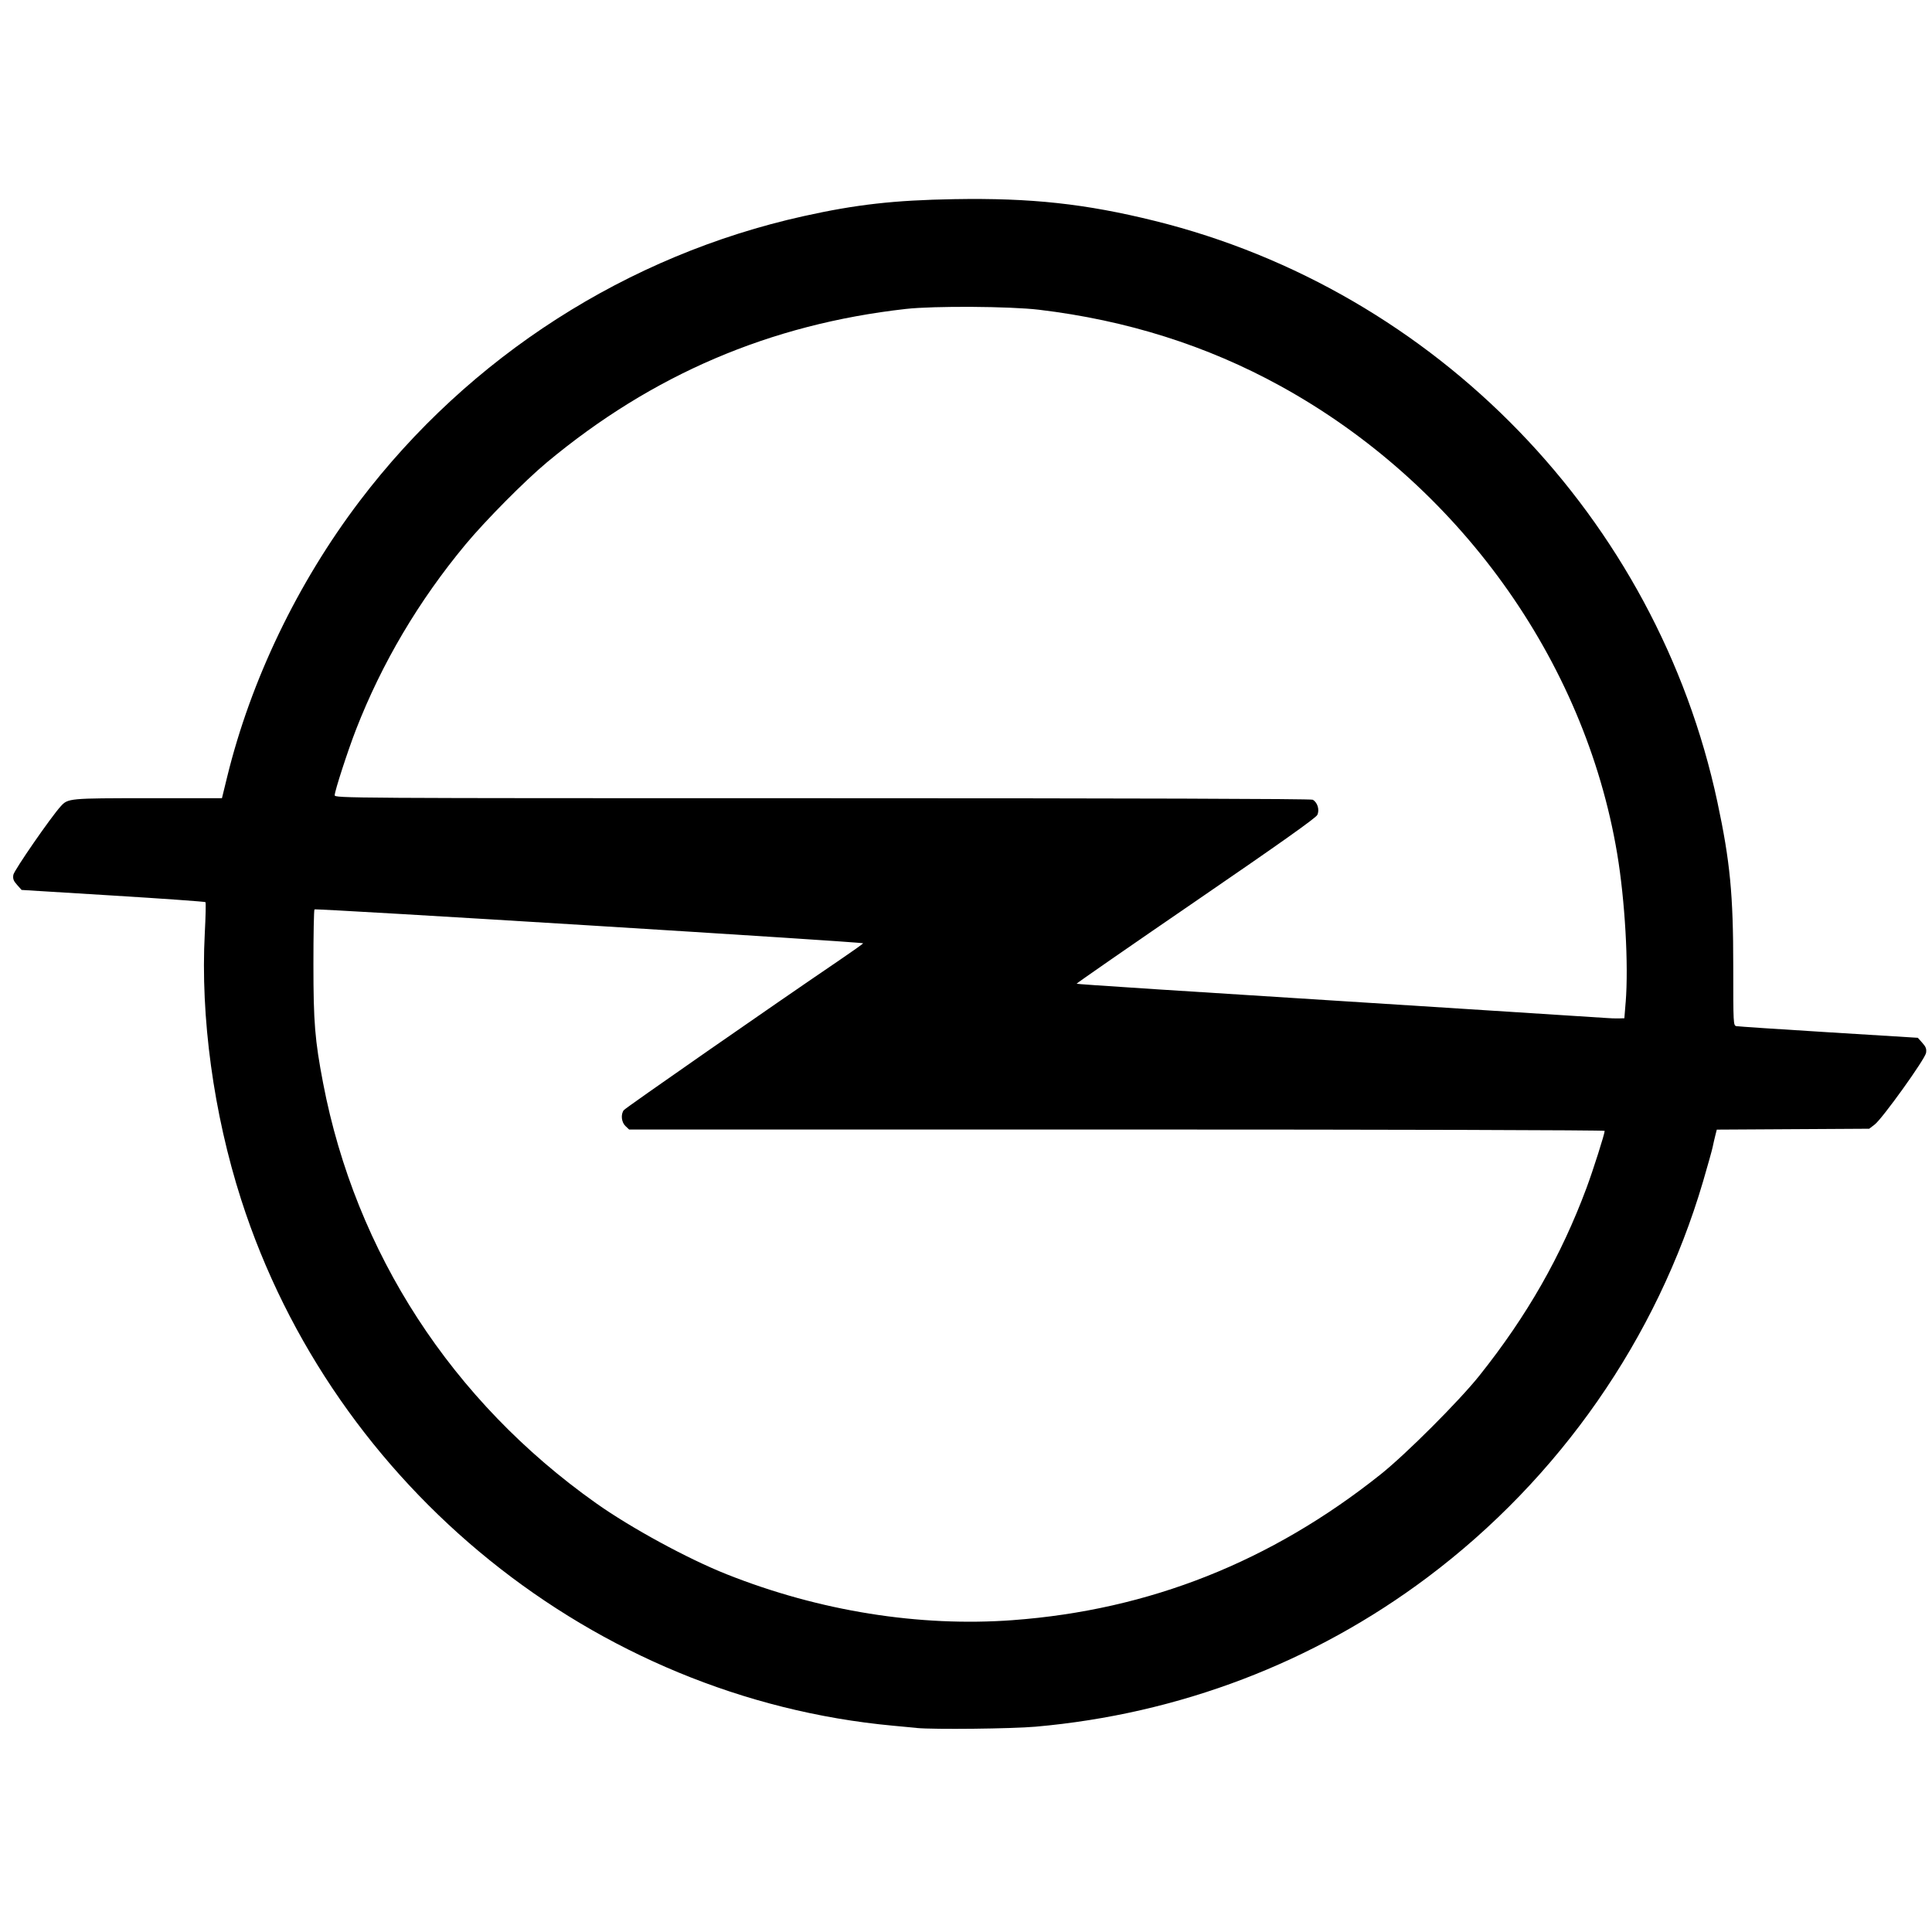 <?xml version="1.0" encoding="UTF-8" standalone="no"?>
<!-- Created with Inkscape (http://www.inkscape.org/) -->

<svg
   xmlns:dc="http://purl.org/dc/elements/1.1/"
   xmlns:cc="http://creativecommons.org/ns#"
   xmlns:rdf="http://www.w3.org/1999/02/22-rdf-syntax-ns#"
   xmlns:svg="http://www.w3.org/2000/svg"
   xmlns="http://www.w3.org/2000/svg"
   xmlns:sodipodi="http://sodipodi.sourceforge.net/DTD/sodipodi-0.dtd"
   xmlns:inkscape="http://www.inkscape.org/namespaces/inkscape"
   id="svg2"
   version="1.1"
   inkscape:version="0.91 r13725"
   width="100"
   height="100"
   sodipodi:docname="brand-opel.svg">
  <defs
     id="defs6" />
  <sodipodi:namedview
     pagecolor="#ffffff"
     bordercolor="#666666"
     borderopacity="1"
     objecttolerance="10"
     gridtolerance="10"
     guidetolerance="10"
     inkscape:pageopacity="0"
     inkscape:pageshadow="2"
     inkscape:window-width="1920"
     inkscape:window-height="1056"
     id="namedview4"
     showgrid="false"
     inkscape:zoom="3.6875"
     inkscape:cx="160.33613"
     inkscape:cy="4.8807746"
     inkscape:window-x="2560"
     inkscape:window-y="24"
     inkscape:window-maximized="1"
     inkscape:current-layer="svg2"
     showborder="true" />
  <path
     style="fill:#000000"
     d=""
     id="path3011"
     inkscape:connector-curvature="0" />
  <path
     style="fill:#000000"
     d=""
     id="path3009"
     inkscape:connector-curvature="0" />
  <path
     style="fill:#000000"
     d=""
     id="path2989"
     inkscape:connector-curvature="0" />
  <path
     style="fill:#000000"
     d=""
     id="path2987"
     inkscape:connector-curvature="0" />
  <path
     style="fill:#000000"
     d=""
     id="path3813"
     inkscape:connector-curvature="0" />
  <path
     style="fill:#000000"
     d="m 47.456,89.438 c -0.157,-0.015 -0.708,-0.067 -1.225,-0.115 C 30.766,87.892 17.276,77.008 12.484,62.096 c -1.43,-4.45 -2.114,-9.459 -1.884,-13.8 0.045,-0.853 0.061,-1.574 0.035,-1.601 -0.026,-0.027 -2.178,-0.181 -4.783,-0.341 L 1.118,46.063 0.884,45.801 C 0.698,45.593 0.658,45.485 0.691,45.28 0.729,45.049 2.638,42.287 3.144,41.733 3.521,41.32 3.571,41.315 7.667,41.315 l 3.821,0 0.269,-1.1 c 1.225,-5.009 3.643,-10.042 6.861,-14.283 5.678,-7.481 13.847,-12.722 22.982,-14.746 2.72,-0.603 4.685,-0.824 7.792,-0.878 3.973,-0.069 6.788,0.236 10.378,1.125 14.577,3.609 25.987,15.396 29.123,30.083 0.657,3.076 0.82,4.774 0.82,8.519 0,2.98 0.003,3.046 0.163,3.078 0.09,0.018 2.239,0.161 4.777,0.318 l 4.613,0.285 0.234,0.262 c 0.185,0.207 0.225,0.316 0.192,0.52 -0.053,0.324 -2.263,3.405 -2.66,3.709 l -0.283,0.216 -3.944,0.023 -3.944,0.023 -0.077,0.304 c -0.043,0.167 -0.103,0.433 -0.135,0.59 -0.031,0.157 -0.257,0.964 -0.5,1.793 -2.387,8.117 -7.423,15.35 -14.258,20.482 -5.89,4.421 -12.863,7.08 -20.289,7.735 -1.222,0.108 -5.267,0.152 -6.146,0.068 z m 4.981,-5.581 c 7.049,-0.522 13.353,-3.022 19.026,-7.545 1.312,-1.046 4.064,-3.798 5.111,-5.111 2.465,-3.091 4.232,-6.189 5.547,-9.722 0.338,-0.908 0.937,-2.791 0.937,-2.945 0,-0.04 -10.912,-0.071 -25.247,-0.071 l -25.247,0 -0.189,-0.178 c -0.211,-0.198 -0.253,-0.604 -0.087,-0.824 0.091,-0.12 7.739,-5.44 11.102,-7.722 0.705,-0.479 1.284,-0.89 1.286,-0.914 0.005,-0.067 -28.334,-1.818 -28.398,-1.754 -0.031,0.031 -0.056,1.311 -0.055,2.846 0,2.994 0.076,3.925 0.5,6.138 1.682,8.788 6.666,16.462 14.125,21.747 1.812,1.284 4.741,2.878 6.768,3.683 4.795,1.905 9.962,2.733 14.821,2.373 z M 84.144,51.89 C 84.301,49.944 84.11,46.605 83.704,44.181 82.022,34.141 75.461,25.032 66.27,19.977 62.468,17.886 58.318,16.575 53.784,16.033 52.273,15.852 48.33,15.828 46.884,15.991 c -7.026,0.792 -13.118,3.396 -18.577,7.941 -1.132,0.943 -3.186,3.015 -4.208,4.245 -2.428,2.923 -4.333,6.143 -5.672,9.586 -0.424,1.089 -1.103,3.182 -1.103,3.397 0,0.153 0.477,0.156 25.237,0.156 16,0 25.291,0.029 25.384,0.078 0.248,0.133 0.366,0.524 0.238,0.788 -0.077,0.158 -1.947,1.484 -6.299,4.466 -3.404,2.333 -6.176,4.254 -6.16,4.27 0.028,0.028 4.549,0.321 19.943,1.294 3.907,0.247 7.269,0.463 7.471,0.479 0.202,0.017 0.496,0.027 0.653,0.022 l 0.286,-0.008 0.066,-0.817 z"
     id="path3417"
     inkscape:connector-curvature="0" />
</svg>
